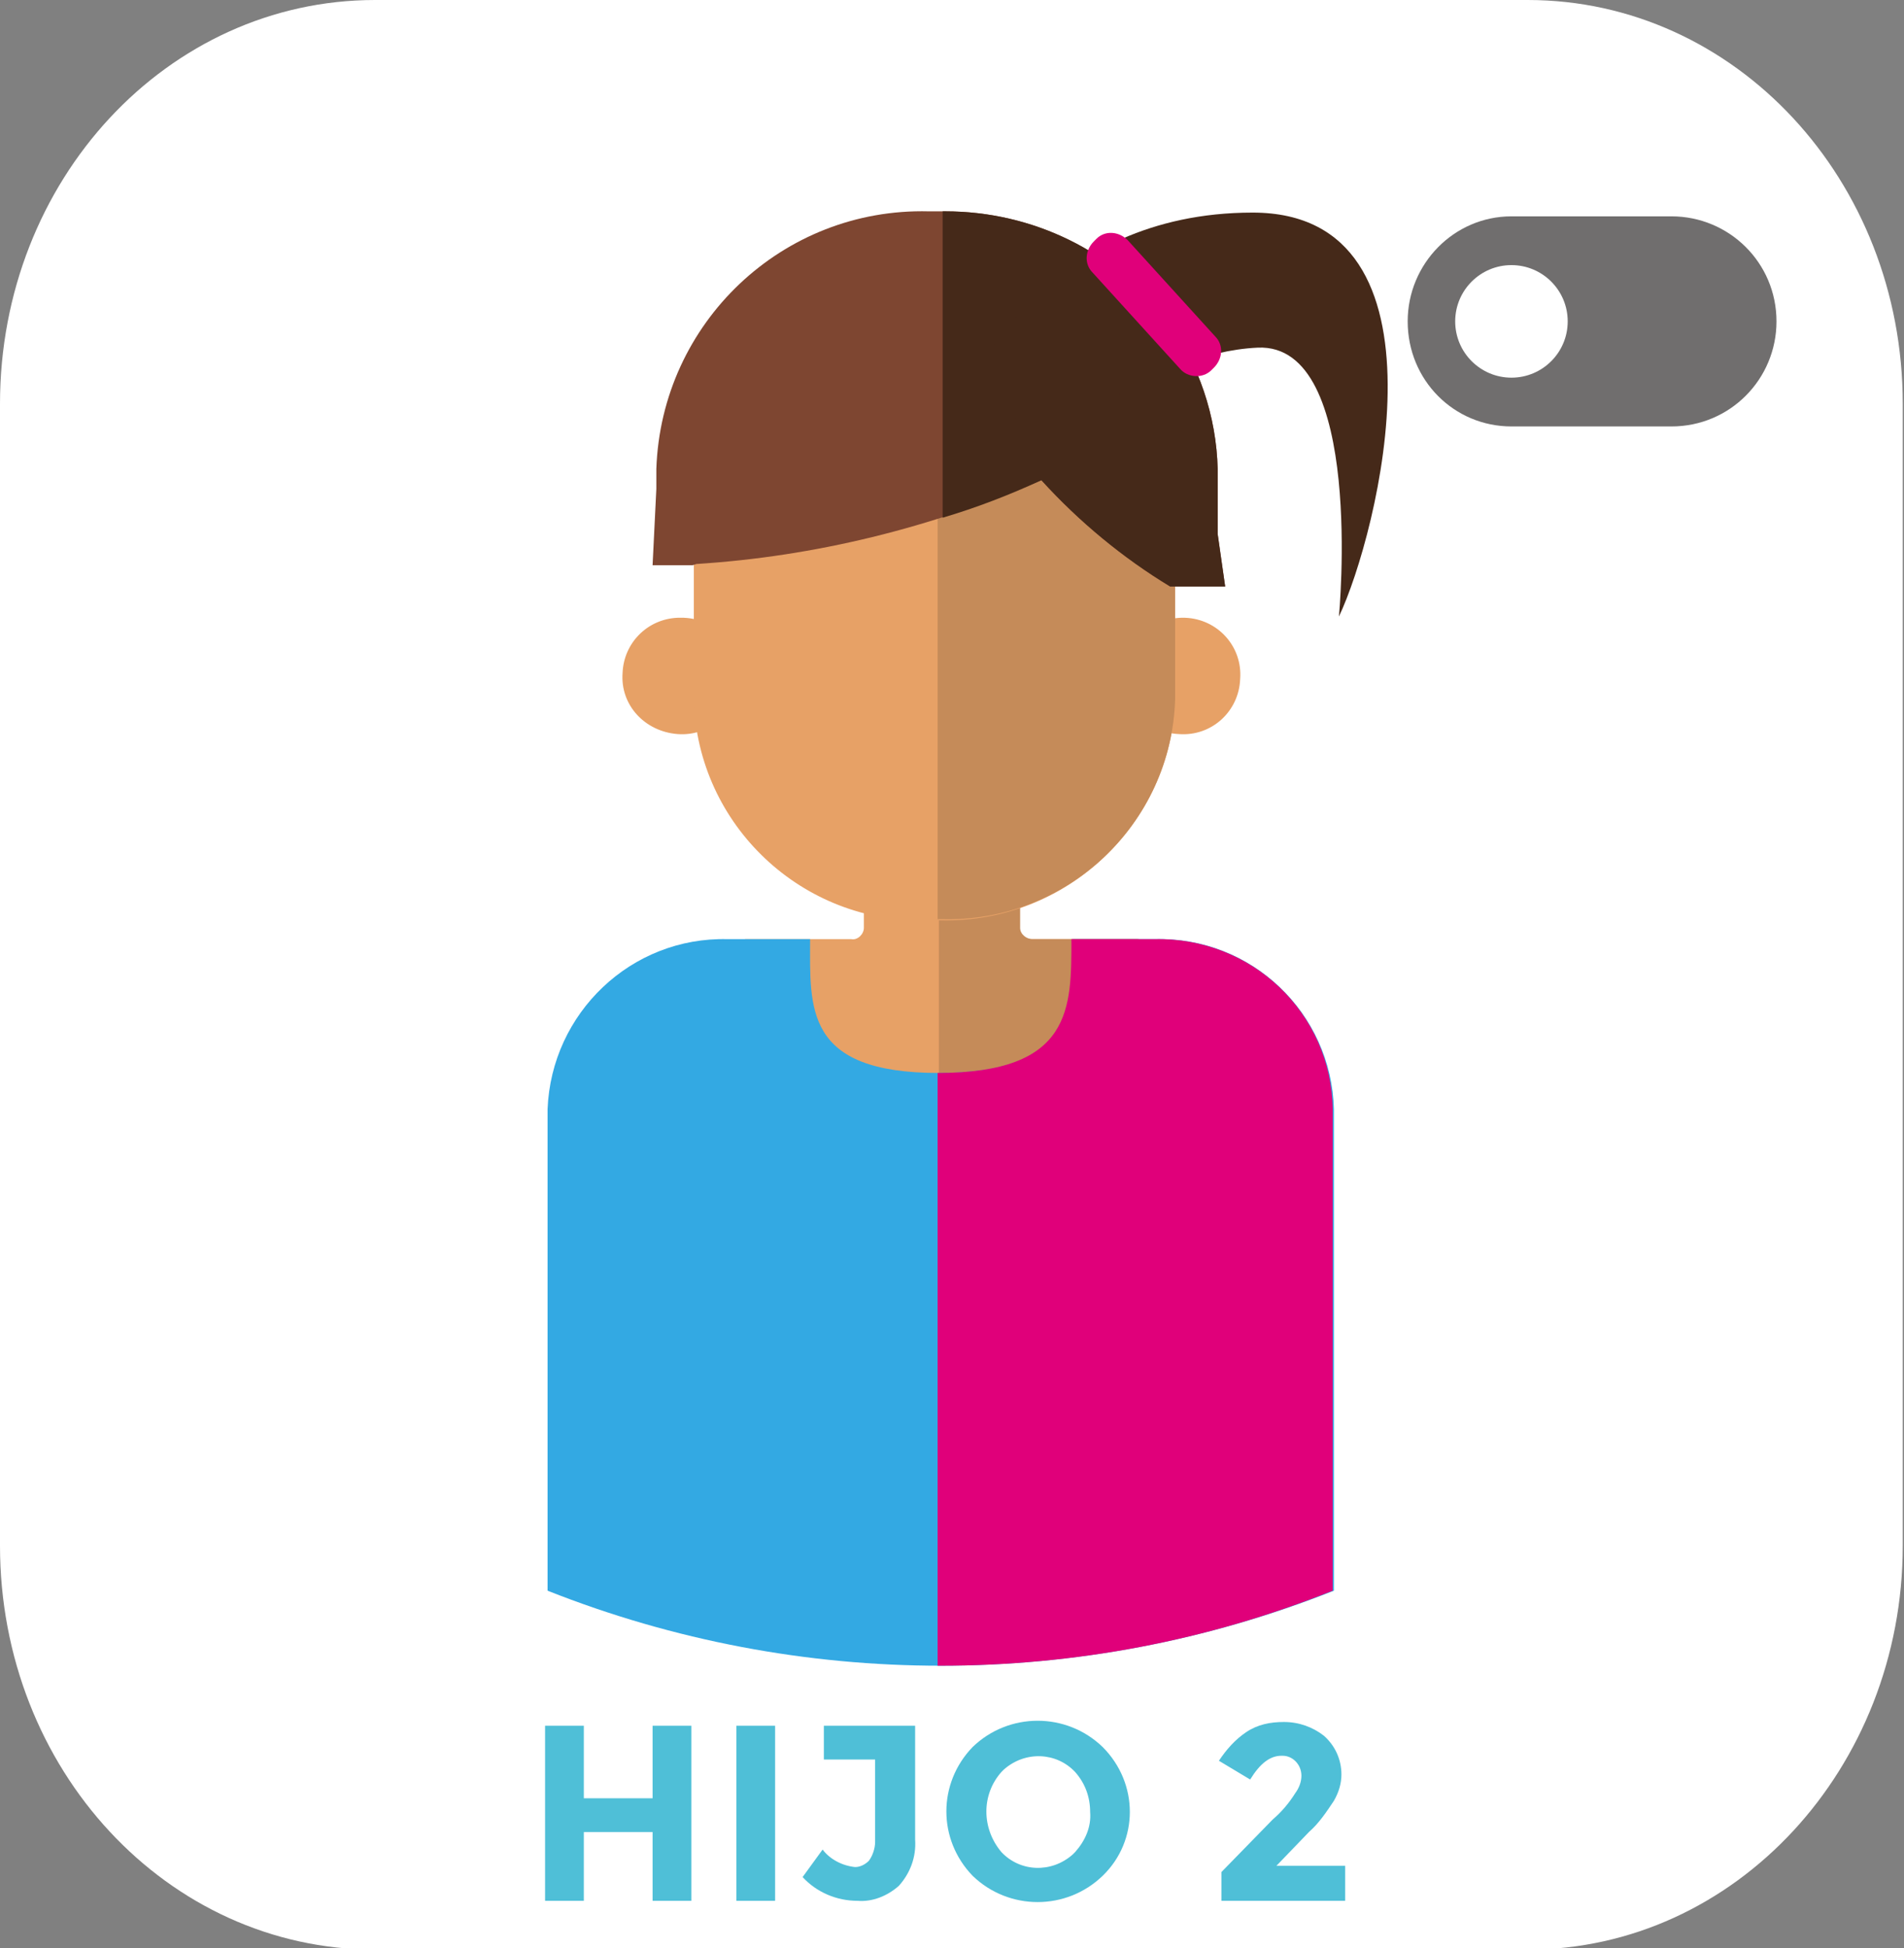 <?xml version="1.0" encoding="utf-8"?>
<!-- Generator: Adobe Illustrator 26.0.1, SVG Export Plug-In . SVG Version: 6.00 Build 0)  -->
<svg version="1.1" id="Layer_1" xmlns="http://www.w3.org/2000/svg" xmlns:xlink="http://www.w3.org/1999/xlink" x="0px" y="0px"
	 viewBox="0 0 152.3 155.8" style="enable-background:new 0 0 152.3 155.8;" xml:space="preserve">
<rect x="0" y="0" width="152.3" height="155.8" fill="#808080" stroke="none"/>
<style type="text/css">
	.st0{fill:#FFFFFF;}
	.st1{fill:#E7A166;}
	.st2{fill:#C58B59;}
	.st3{fill:#33A9E3;}
	.st4{fill:#E0007A;}
	.st5{fill:#7E4631;}
	.st6{fill:#452919;}
	.st7{fill:#706E6E;}
	.st8{fill:#4FBFD7;}
</style>
<path id="Rectángulo_260" class="st0" d="M30,0h92.2c16.6,0,30,14.4,30,32.3v91.3c0,17.8-13.4,32.3-30,32.3H30
	c-16.6,0-30-14.4-30-32.3V32.3C0,14.4,13.4,0,30,0z"/>
<g id="Group_30" transform="translate(0 0)">
	<g id="Group_21" transform="translate(0 0)">
		<g id="Group_30-2">
			<g id="Group_31">
				<path id="Path_134" class="st1" d="M81.5,74.2v-6.5H69.1v6.5c0,0.5-0.5,1-1,0.9l0,0h-8.5v22.4H91V75.1h-8.5
					C81.9,75.1,81.5,74.7,81.5,74.2L81.5,74.2L81.5,74.2"/>
				<path id="Path_135" class="st2" d="M91.1,75.1h-8.5c-0.5,0-1-0.4-1-0.9v-6.5h-6.5v29.8h16V75.1z"/>
				<path id="Path_136" class="st1" d="M54.7,49.4c2.6,0.1,4.6,2.3,4.4,4.9c-0.1,2.6-2.3,4.6-4.9,4.4s-4.6-2.3-4.4-4.9
					c0.1-2.4,2-4.3,4.4-4.4C54.4,49.4,54.5,49.4,54.7,49.4"/>
				<path id="Path_137" class="st1" d="M94.8,49.4c2.6,0.1,4.6,2.3,4.4,4.9c-0.1,2.6-2.3,4.6-4.9,4.4c-2.5-0.1-4.4-2.2-4.4-4.7
					C89.9,51.4,92.2,49.3,94.8,49.4"/>
				<path id="Path_138" class="st1" d="M75.3,73.6h-1.1C64.2,73.9,55.8,66,55.5,56V39.8c0.3-10,8.6-17.9,18.7-17.6h1.1
					c10-0.3,18.4,7.6,18.7,17.6v16.1C93.7,65.9,85.3,73.8,75.3,73.6"/>
				<path id="Path_139" class="st2" d="M75.3,22.1H75v51.4h0.3c10,0.3,18.4-7.6,18.7-17.6V39.8C93.7,29.8,85.3,21.9,75.3,22.1"/>
				<path id="Path_140" class="st3" d="M92.4,75.1h-6.6c0,5.5,0.1,10.7-10.7,10.7s-10.3-5.2-10.3-10.7h-6.6
					c-7.7-0.2-14.1,5.9-14.4,13.6v38.5c20.2,8,42.7,8,62.9,0V88.7C106.5,81,100.1,74.9,92.4,75.1"/>
				<path id="Path_141" class="st4" d="M92.3,75.1h-6.6c0,5.5,0.1,10.7-10.7,10.7v47.4h0.2c10.8,0,21.4-2,31.4-6V88.7
					C106.5,81,100.1,74.9,92.3,75.1"/>
				<path id="Path_142" class="st5" d="M93.4,25.7c-4.2-5.6-10.8-8.8-17.8-8.8h-1.3c-11.7-0.3-21.4,8.9-21.8,20.6v1.6l-0.3,6.1h3.2
					l0.3-0.1c9.5-0.6,18.8-2.9,27.6-6.7c3,3.3,6.5,6.2,10.3,8.5h0.6H98l-0.6-4.2v-5.2C97.3,33.3,95.9,29.1,93.4,25.7"/>
				<path id="Path_143" class="st6" d="M93.4,25.7c-4.2-5.6-10.8-8.8-17.8-8.8h-0.2v24.5c2.7-0.8,5.3-1.8,7.9-3
					c3,3.3,6.5,6.2,10.3,8.5h0.6H98l-0.6-4.2v-5.2C97.3,33.3,95.9,29.1,93.4,25.7"/>
				<path id="Path_164" class="st6" d="M77.9,30.4c0,0,5.8-13.4,22.3-13.4s10,25.8,6.9,32.3c0,0,2.1-21.9-6.5-21.5s-16.9,8-16.9,8
					L77.9,30.4z"/>
				<path id="Path_165" class="st4" d="M94.4,29.5l-7-7.7c-0.7-0.7-0.6-1.8,0.1-2.5l0.2-0.2c0.7-0.7,1.8-0.6,2.5,0.1l7,7.7
					c0.7,0.7,0.6,1.8-0.1,2.5l-0.2,0.2C96.2,30.3,95,30.2,94.4,29.5"/>
			</g>
		</g>
	</g>
</g>
<path id="Rectángulo_124-4" class="st7" d="M120.9,17.3h12.8c4.6,0,8.4,3.7,8.4,8.4l0,0c0,4.6-3.7,8.4-8.4,8.4h-12.8
	c-4.6,0-8.3-3.7-8.3-8.4l0,0C112.6,21.1,116.3,17.3,120.9,17.3z"/>
<circle id="Elipse_54-12" class="st0" cx="120.9" cy="25.7" r="4.5"/>
<path class="st8" d="M52.2,138h3.1v14h-3.1v-5.5h-5.5v5.5h-3.1v-14h3.1v5.8h5.5V138z"/>
<path class="st8" d="M58.8,138H62v14h-3.1v-14H58.8z"/>
<path class="st8" d="M65.9,140.7V138h7.3v9.1c0.1,1.4-0.4,2.7-1.3,3.7c-0.9,0.8-2.1,1.3-3.3,1.2c-1.7,0-3.3-0.7-4.4-1.9l1.6-2.2
	c0.6,0.8,1.6,1.3,2.6,1.4c0.4,0,0.8-0.2,1.1-0.5c0.3-0.4,0.5-1,0.5-1.5v-6.6H65.9z"/>
<path class="st8" d="M88.2,150c-2.9,2.8-7.5,2.8-10.4,0c-2.8-2.9-2.8-7.4,0-10.3c2.9-2.8,7.5-2.8,10.4,0
	C91.1,142.6,91.1,147.2,88.2,150z M87.2,144.9c0-1.2-0.4-2.3-1.2-3.2c-1.5-1.6-4-1.7-5.7-0.2c-0.1,0.1-0.2,0.2-0.2,0.2
	c-1.6,1.8-1.6,4.5,0,6.4c1.5,1.6,4,1.7,5.7,0.2c0.1-0.1,0.2-0.2,0.2-0.2C86.8,147.2,87.3,146.1,87.2,144.9z"/>
<path class="st8" d="M103.6,143.4c0.3-0.4,0.5-0.9,0.5-1.4c0-0.9-0.7-1.6-1.5-1.6h-0.1c-0.9,0-1.7,0.6-2.5,1.9l-2.5-1.5
	c0.6-0.9,1.3-1.7,2.2-2.3c0.9-0.6,1.9-0.8,3-0.8c1.2,0,2.3,0.4,3.2,1.1c0.9,0.8,1.4,1.9,1.4,3.1c0,0.7-0.2,1.4-0.6,2.1
	c-0.6,0.9-1.2,1.8-2,2.5l-2.6,2.7h5.5v2.8h-9.9v-2.3l4.1-4.2C102.5,144.9,103.1,144.2,103.6,143.4z"/>
</svg>
